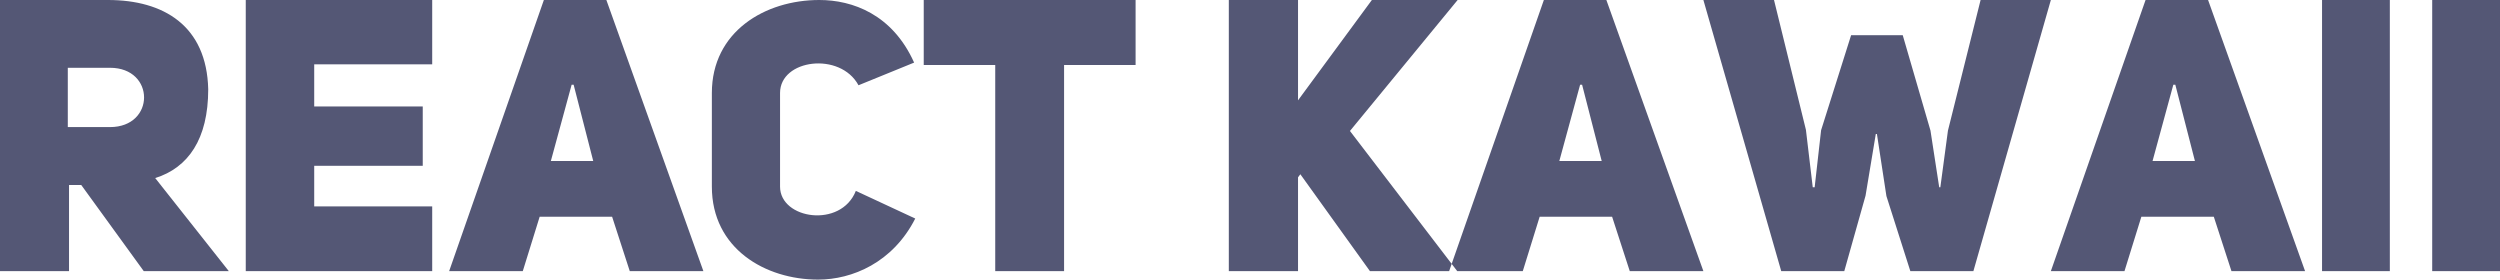 <svg xmlns="http://www.w3.org/2000/svg" width="152" height="17" viewBox="0 0 152 17">
  <path fill="#545775" fill-rule="evenodd" d="M31.741,59.485 L27.939,54.246 L27.197,54.246 L27.197,59.485 L23,59.485 L23,43 L29.562,43 C32.947,43 35.567,44.56 35.66,48.425 C35.66,51.475 34.431,53.198 32.437,53.827 L36.912,59.485 L31.741,59.485 Z M27.122,50.727 L29.688,50.727 C32.45,50.727 32.45,47.121 29.688,47.121 L27.122,47.121 L27.122,50.727 Z M42.104,46.912 L42.104,49.473 L48.703,49.473 L48.703,53.082 L42.104,53.082 L42.104,55.55 L49.278,55.55 L49.278,59.485 L37.942,59.485 L37.942,43 L49.278,43 L49.278,46.912 L42.104,46.912 Z M59.867,43 L65.766,59.485 L61.29,59.485 L60.217,56.179 L55.811,56.179 L54.785,59.485 L50.308,59.485 L56.067,43 L59.867,43 Z M56.492,52.788 L59.068,52.788 L57.877,48.152 L57.755,48.152 L56.492,52.788 Z M75.035,54.606 L78.647,56.287 C77.281,58.973 74.803,60 72.742,60 C69.523,60 66.281,58.109 66.281,54.349 L66.281,48.651 C66.281,44.915 69.523,43 72.812,43 C74.826,43 77.258,43.864 78.578,46.806 L75.197,48.184 C74.085,46.129 70.427,46.596 70.427,48.651 L70.427,54.349 C70.427,56.334 74.132,56.894 75.035,54.606 Z M92.044,46.953 L87.696,46.953 L87.696,59.485 L83.51,59.485 L83.51,46.953 L79.163,46.953 L79.163,43 L92.044,43 L92.044,46.953 Z M101.92,49.1 L106.41,43 L111.624,43 L105.077,50.963 L111.6,59.485 L106.293,59.485 L102.061,53.594 L101.92,53.78 L101.92,59.485 L97.712,59.485 L97.712,43 L101.92,43 L101.92,49.1 Z M120.667,43 L126.566,59.485 L122.09,59.485 L121.017,56.179 L116.611,56.179 L115.585,59.485 L111.108,59.485 L116.867,43 L120.667,43 Z M117.807,52.788 L120.383,52.788 L119.192,48.152 L119.071,48.152 L117.807,52.788 Z M141.435,50.94 L143.42,43 L147.692,43 L142.982,59.485 L139.149,59.485 L137.694,54.921 L137.117,51.149 L137.048,51.149 L136.425,54.898 L135.132,59.485 L131.299,59.485 L126.566,43 L130.86,43 L132.8,50.893 L133.215,54.386 L133.331,54.386 L133.723,50.916 L135.547,45.142 L138.687,45.142 L140.373,50.94 L140.904,54.386 L140.973,54.386 L141.435,50.94 Z M157.251,43 L163.149,59.485 L158.673,59.485 L157.6,56.179 L153.194,56.179 L152.168,59.485 L147.692,59.485 L153.45,43 L157.251,43 Z M153.875,52.788 L156.451,52.788 L155.26,48.152 L155.138,48.152 L153.875,52.788 Z M168.302,43 L168.302,59.485 L164.18,59.485 L164.18,43 L168.302,43 Z M175,43 L175,59.485 L170.878,59.485 L170.878,43 L175,43 Z" transform="translate(-23 -43)"/>
</svg>
